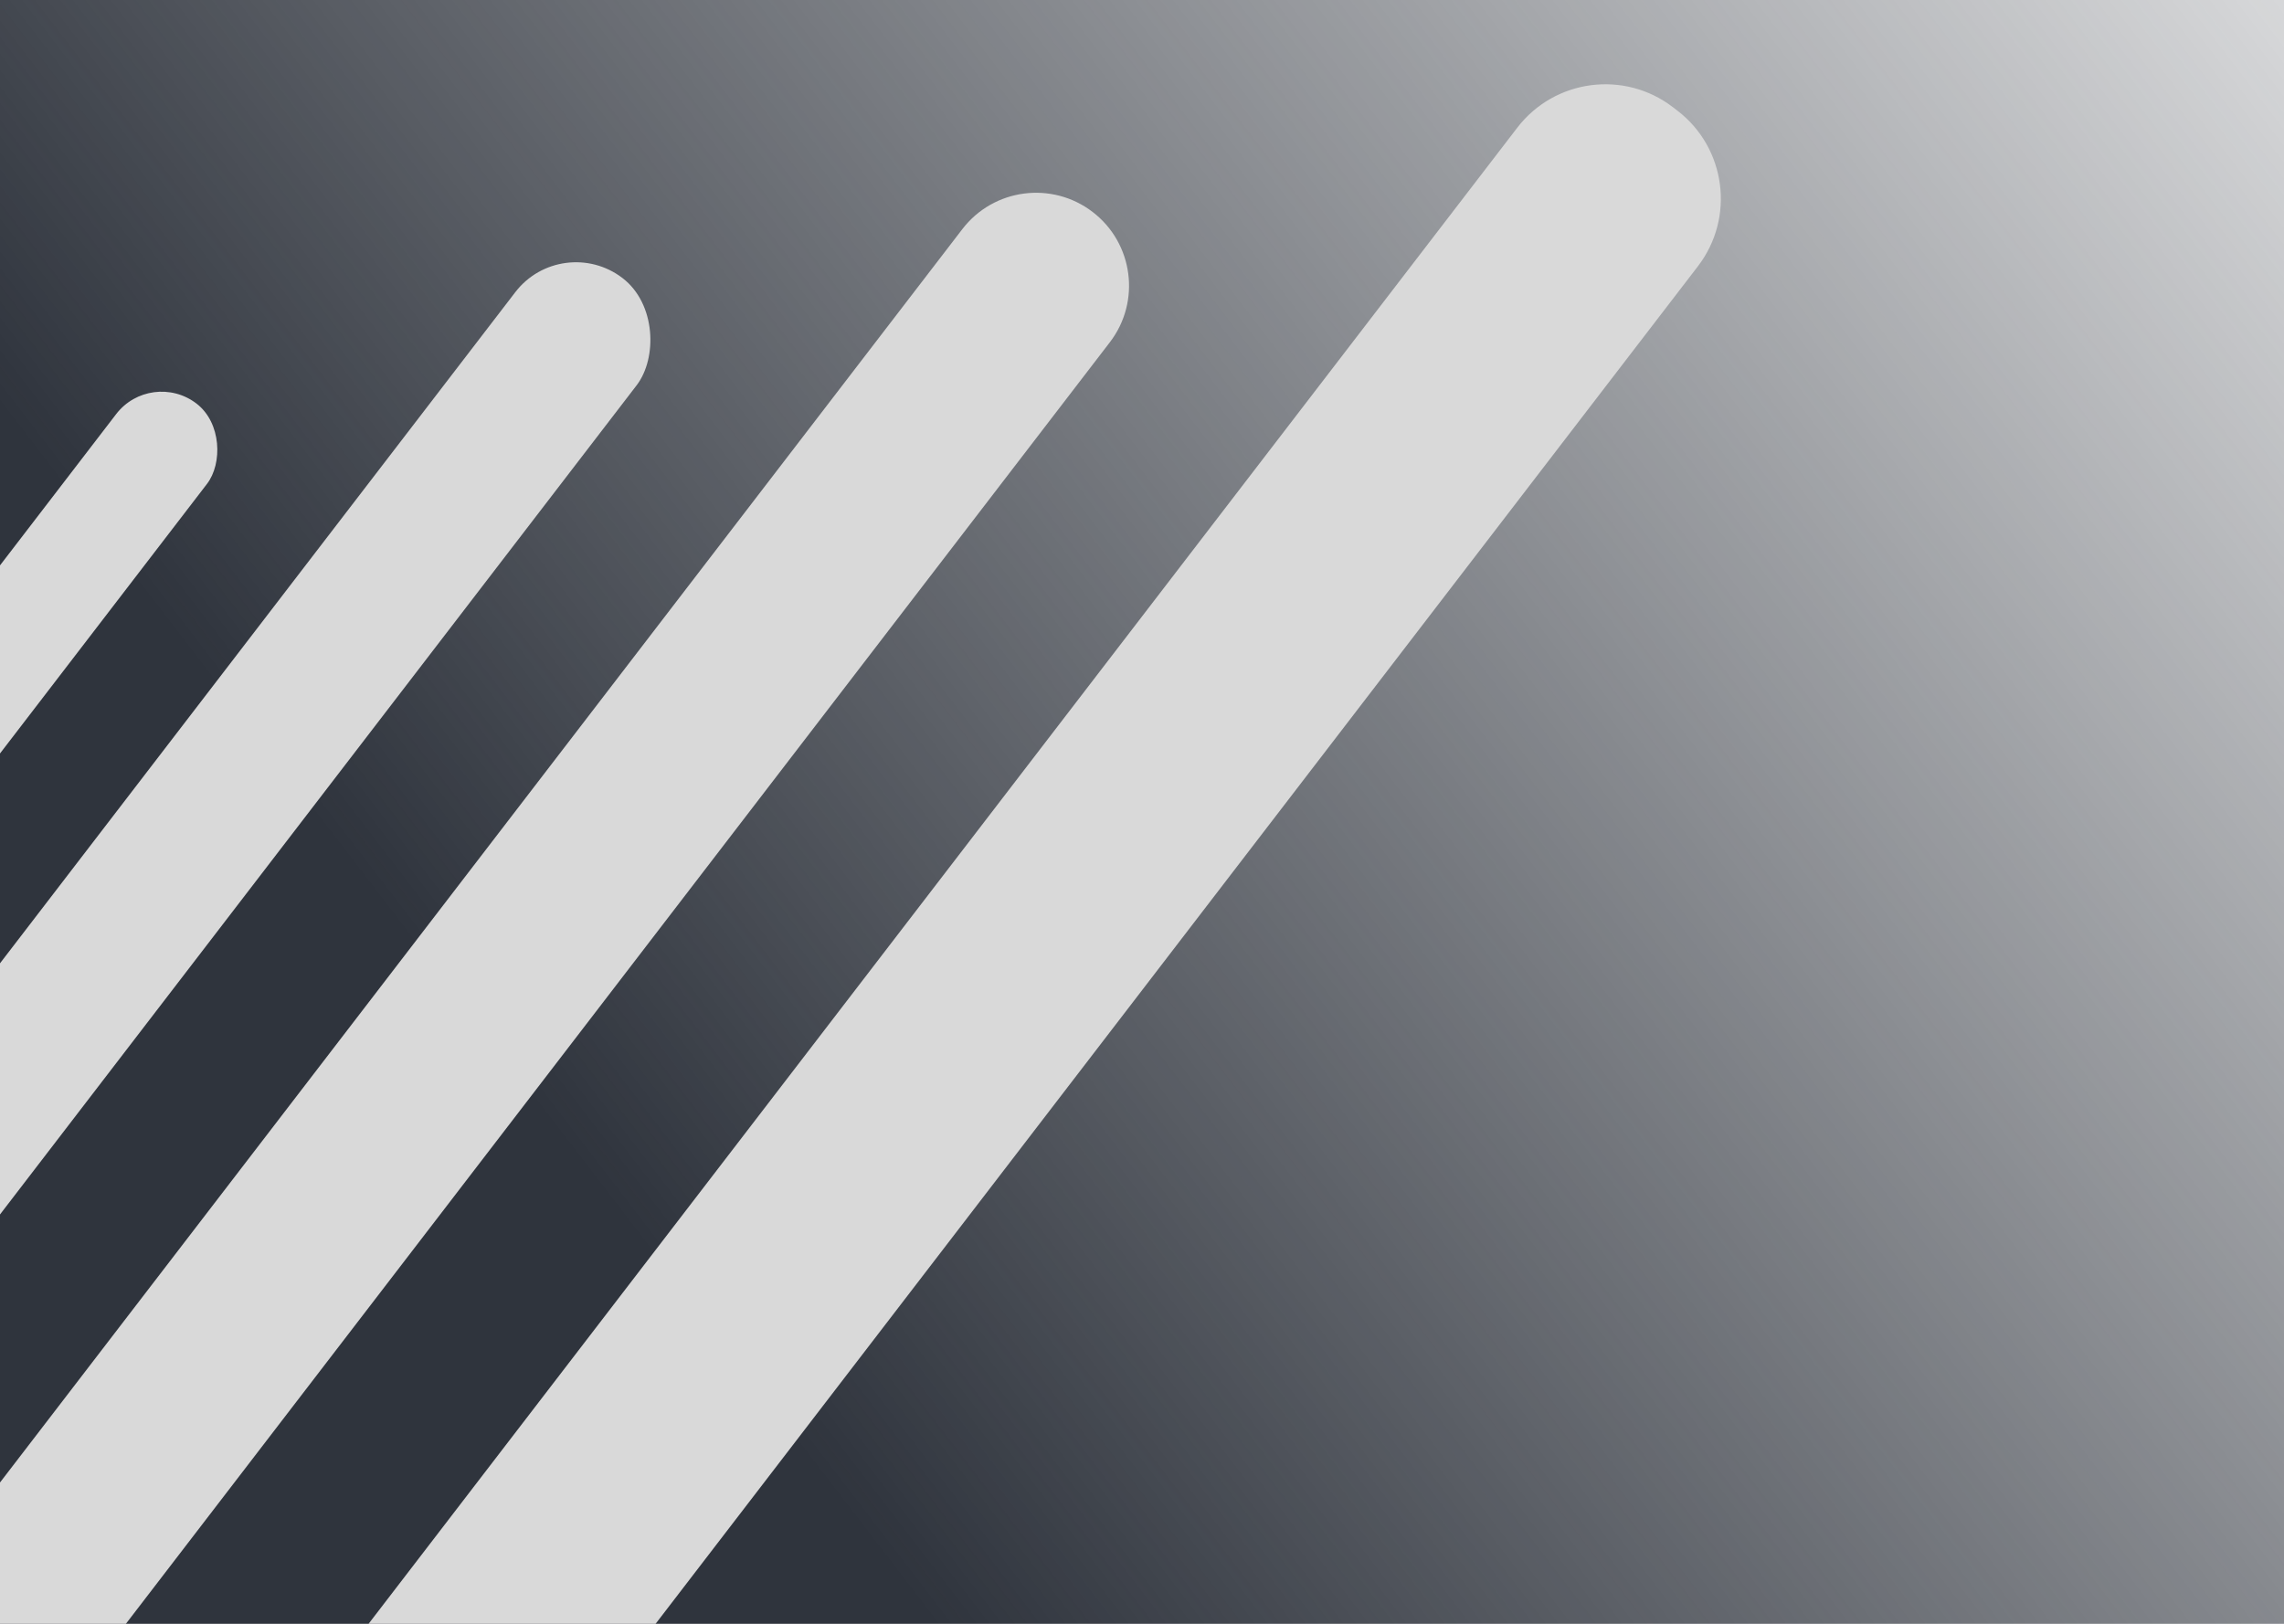 <svg width="1440" height="1024" viewBox="0 0 1440 1024" fill="none" xmlns="http://www.w3.org/2000/svg">
<g clip-path="url(#clip0_1_2)">
<rect width="1440" height="1024" fill="url(#paint0_linear_1_2)"/>
<rect x="95.221" y="232.499" width="72.222" height="372.296" rx="36.111" transform="rotate(37.51 95.221 232.499)" fill="#D9D9D9"/>
<rect x="354.243" y="146" width="96.438" height="829.759" rx="48.219" transform="rotate(37.51 354.243 146)" fill="#D9D9D9"/>
<path d="M606.727 144.491C626.437 118.815 663.23 113.978 688.906 133.687C714.583 153.397 719.42 190.19 699.71 215.866L79.67 1023.62C59.961 1049.29 23.168 1054.13 -2.509 1034.42C-28.185 1014.71 -33.022 977.92 -13.313 952.243L606.727 144.491Z" fill="#D9D9D9"/>
<path d="M956.605 80.527C980.145 49.86 1024.09 44.083 1054.76 67.623L1057.57 69.783C1088.24 93.323 1094.01 137.266 1070.47 167.933L340.491 1118.91C316.951 1149.58 273.007 1155.35 242.34 1131.81L239.527 1129.65C208.86 1106.11 203.083 1062.17 226.623 1031.5L956.605 80.527Z" fill="#D9D9D9"/>
</g>
<defs>
<linearGradient id="paint0_linear_1_2" x1="-14.5" y1="1080" x2="1672" y2="-213.5" gradientUnits="userSpaceOnUse">
<stop offset="0.241" stop-color="#2F343D"/>
<stop offset="1" stop-color="#2F343D" stop-opacity="0"/>
</linearGradient>
<clipPath id="clip0_1_2">
<rect width="1440" height="1024" fill="white"/>
</clipPath>
</defs>
</svg>
